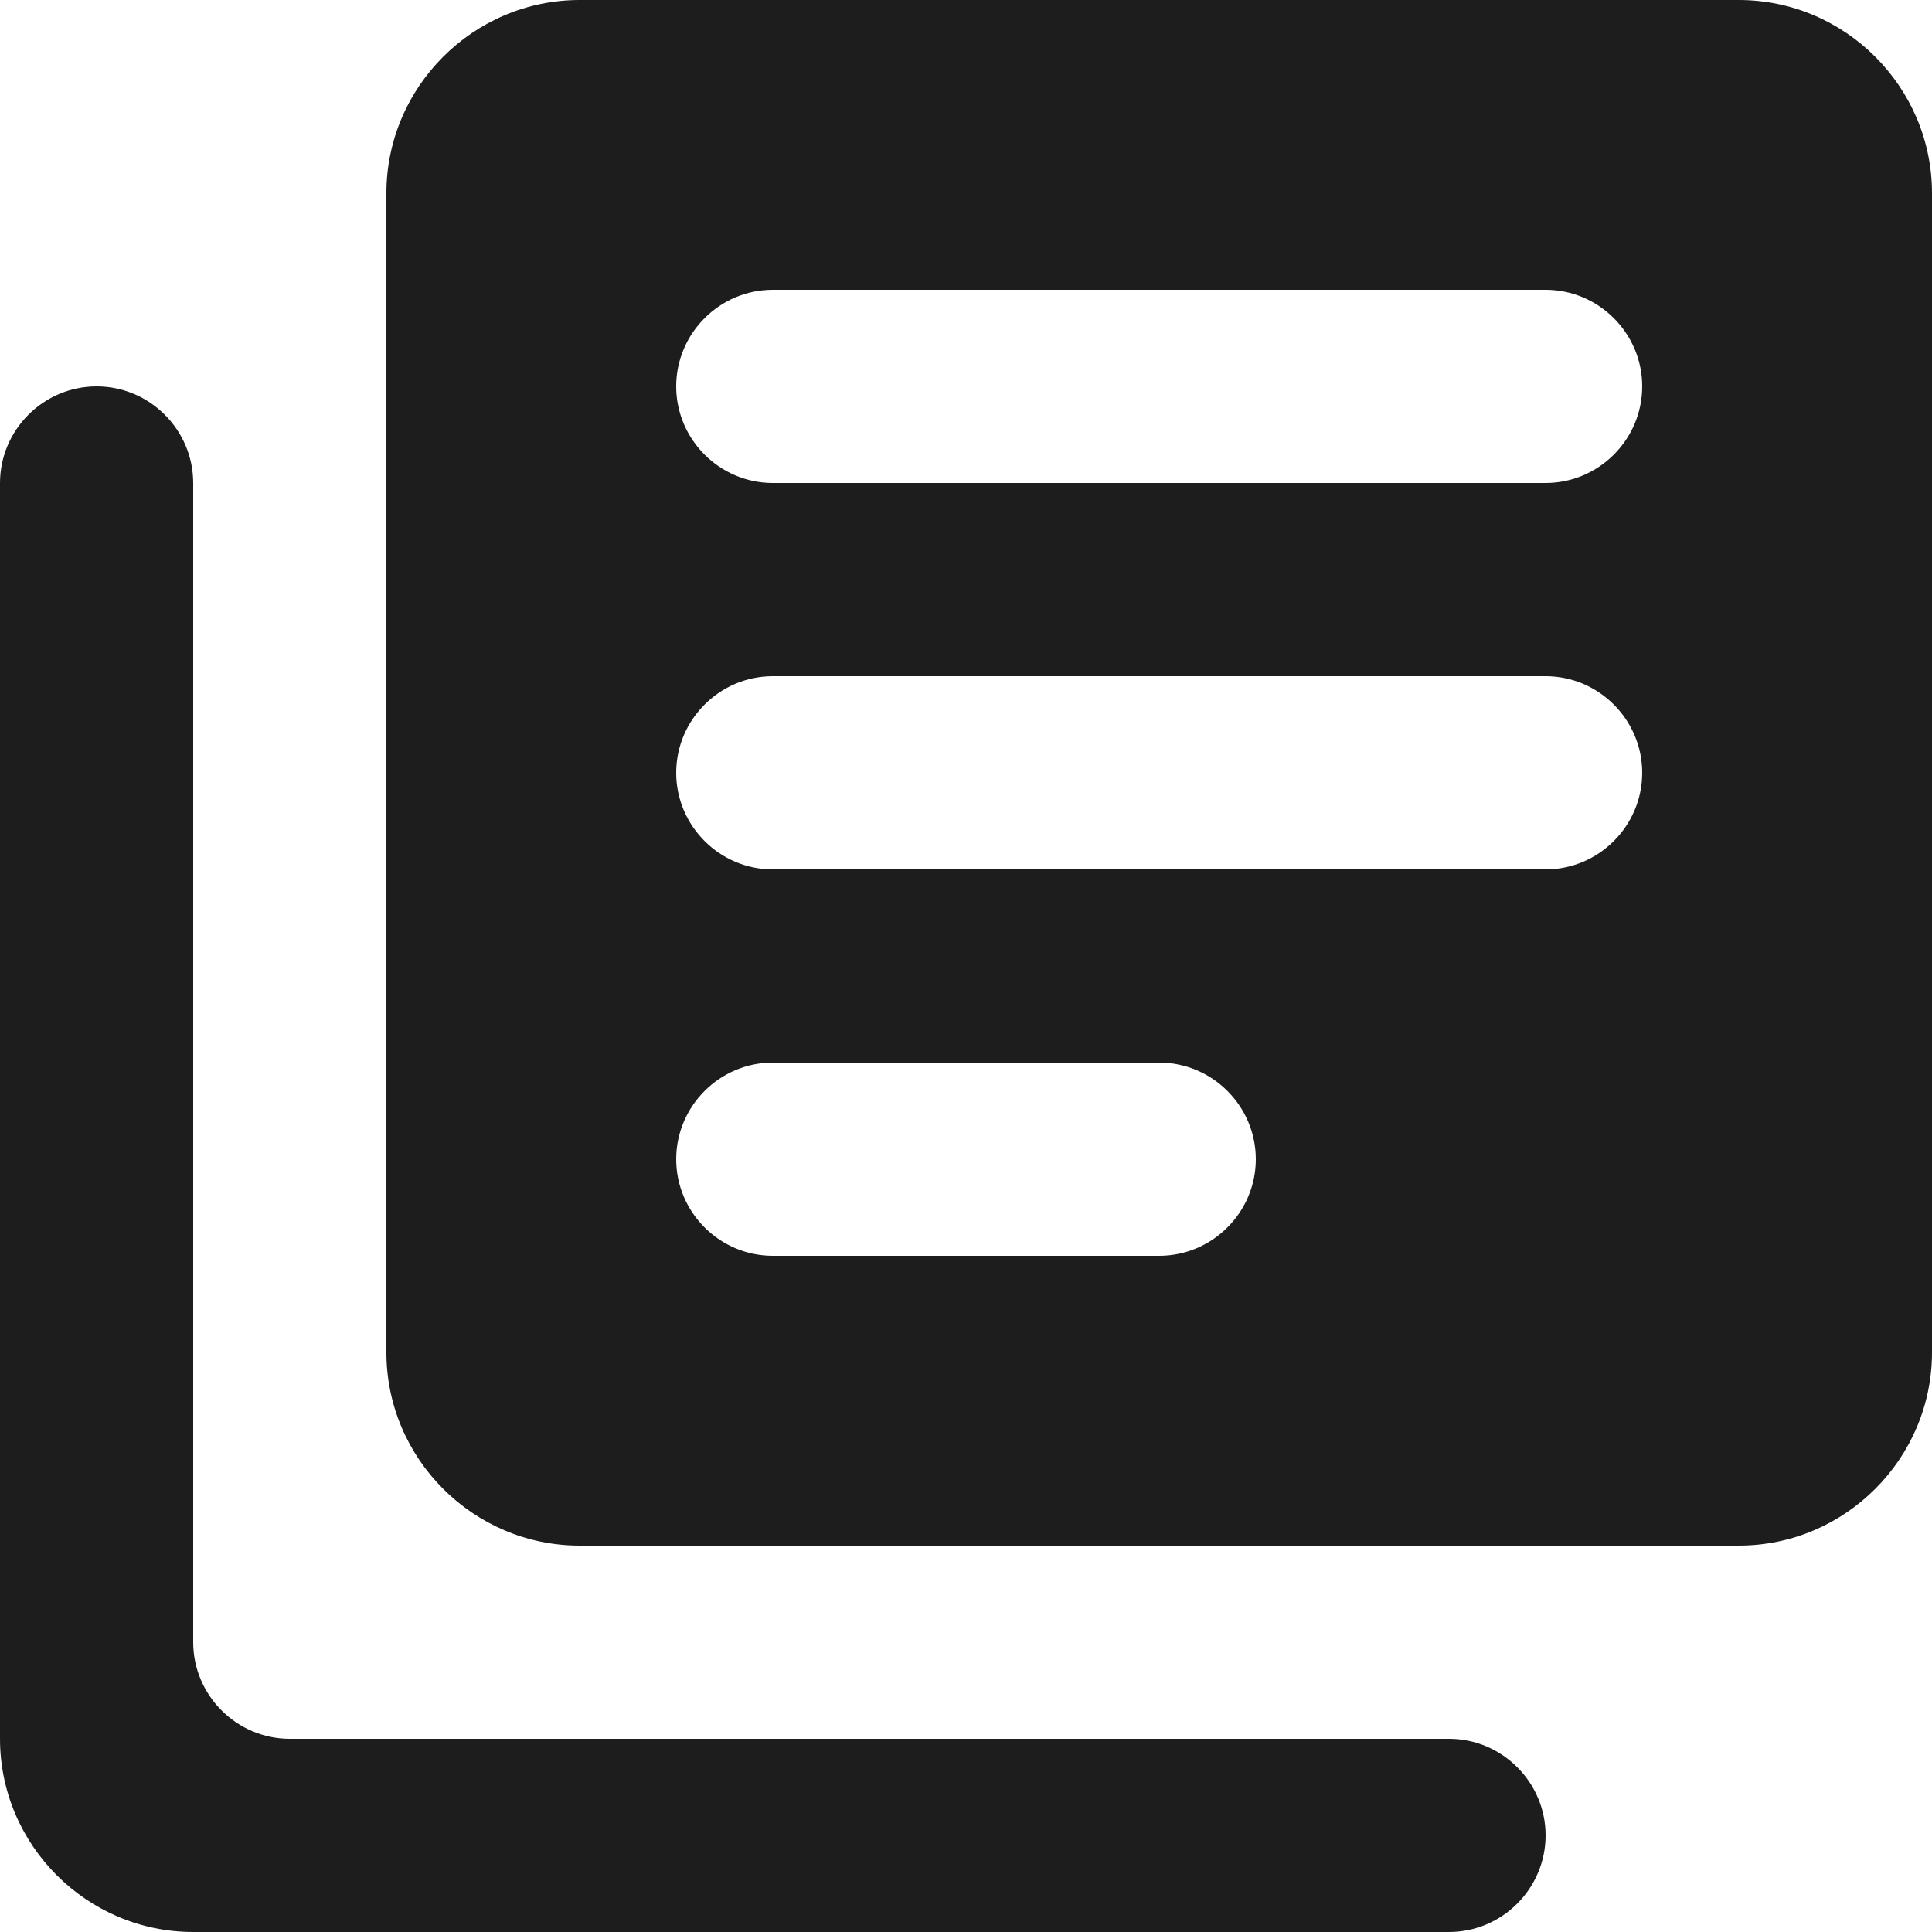 <?xml version="1.0" encoding="UTF-8"?>
<svg width="20px" height="20px" viewBox="0 0 20 20" version="1.1" xmlns="http://www.w3.org/2000/svg" xmlns:xlink="http://www.w3.org/1999/xlink">
    <!-- Generator: Sketch 52.5 (67469) - http://www.bohemiancoding.com/sketch -->
    <title>library_books</title>
    <desc>Created with Sketch.</desc>
    <g id="Icons" stroke="none" stroke-width="1" fill="none" fill-rule="evenodd">
        <g id="Rounded" transform="translate(-238, -952)">
            <g id="AV" transform="translate(100, 852)">
                <g id="-Round-/-AV-/-library_books" transform="translate(136, 98)">
                    <g>
                        <rect id="Rectangle-Copy-34" x="0" y="0" width="24" height="24"></rect>
                        <path d="M3,6 C2.45,6 2,6.45 2,7 L2,20 C2,21.1 2.9,22 4,22 L17,22 C17.55,22 18,21.55 18,21 C18,20.45 17.55,20 17,20 L5,20 C4.45,20 4,19.55 4,19 L4,7 C4,6.45 3.55,6 3,6 Z M20,2 L8,2 C6.9,2 6,2.9 6,4 L6,16 C6,17.1 6.9,18 8,18 L20,18 C21.1,18 22,17.1 22,16 L22,4 C22,2.9 21.1,2 20,2 Z M18,11 L10,11 C9.45,11 9,10.55 9,10 C9,9.45 9.45,9 10,9 L18,9 C18.55,9 19,9.45 19,10 C19,10.55 18.55,11 18,11 Z M14,15 L10,15 C9.45,15 9,14.55 9,14 C9,13.45 9.45,13 10,13 L14,13 C14.55,13 15,13.45 15,14 C15,14.55 14.55,15 14,15 Z M18,7 L10,7 C9.45,7 9,6.55 9,6 C9,5.45 9.45,5 10,5 L18,5 C18.55,5 19,5.45 19,6 C19,6.55 18.55,7 18,7 Z" id="🔹Icon-Color" fill="#1D1D1D"></path>
                    </g>
                </g>
            </g>
        </g>
    </g>
</svg>